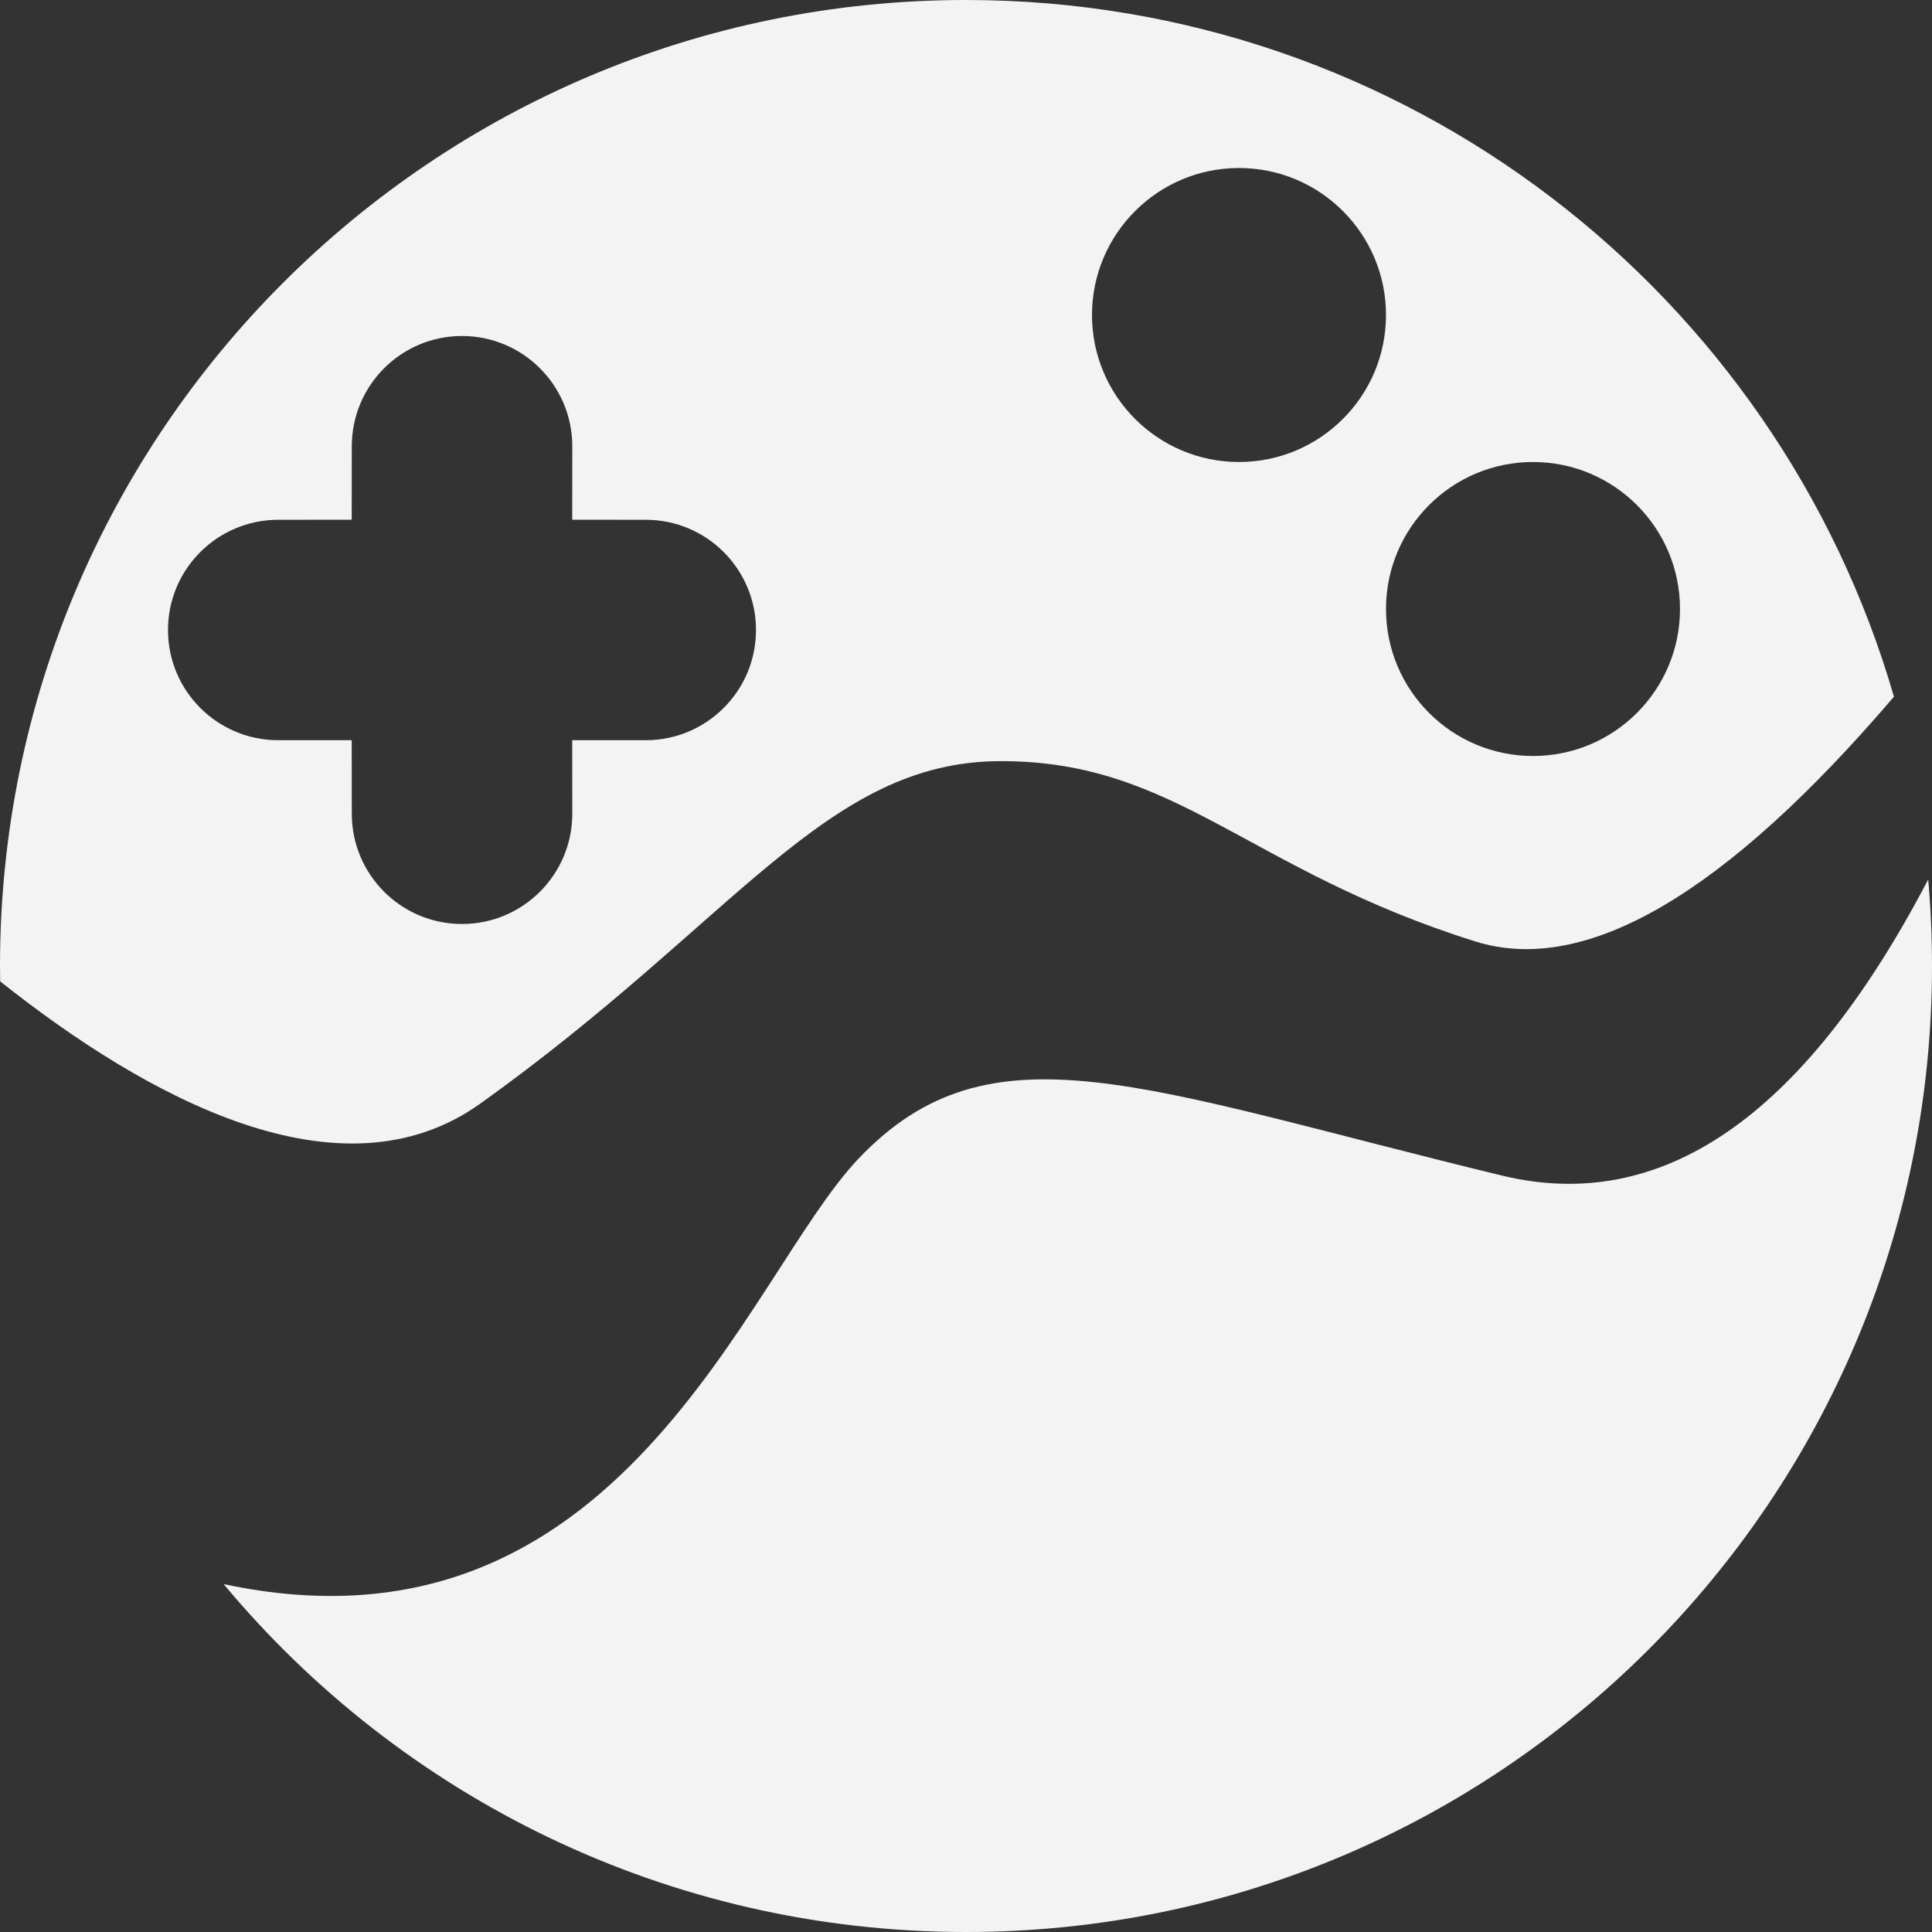 <?xml version="1.0" encoding="UTF-8"?>
<svg width="23px" height="23px" viewBox="0 0 23 23" version="1.1" xmlns="http://www.w3.org/2000/svg" xmlns:xlink="http://www.w3.org/1999/xlink">
    <rect x="0" y="0" width="23" height="23" fill="#333333" stroke="none"/>
    <g id="试玩vip需求" stroke="none" stroke-width="1" fill="none" fill-rule="evenodd">
        <g id="画板" transform="translate(-245, -153)" fill="#F3F3F3">
            <path d="M267.955,163.47 C267.985,163.809 268,164.153 268,164.5 C268,170.851 262.851,176 256.5,176 C252.947,176 249.771,174.389 247.662,171.858 C252.388,172.868 253.883,168.199 255.221,166.793 C256.792,165.142 258.574,165.951 262.881,166.995 C264.778,167.454 266.456,166.303 267.918,163.54 Z M256.5,153 C261.739,153 266.159,156.503 267.547,161.294 C265.535,163.648 263.874,164.619 262.561,164.207 C259.842,163.353 259.01,162.061 256.918,162.061 C254.826,162.061 253.766,163.959 250.718,166.138 C249.052,167.329 246.749,166.07 245.002,164.683 L245,164.5 C245,158.149 250.149,153 256.5,153 Z M250.5,157 C249.775,157 249.188,157.588 249.188,158.313 L249.188,158.313 L249.187,159.187 L248.312,159.188 C247.588,159.188 247,159.775 247,160.5 C247,161.225 247.588,161.812 248.312,161.812 L248.312,161.812 L249.187,161.812 L249.188,162.687 C249.188,163.412 249.775,164 250.5,164 C251.225,164 251.813,163.412 251.813,162.687 L251.813,162.687 L251.812,161.812 L252.688,161.812 C253.412,161.812 254,161.225 254,160.5 C254,159.775 253.412,159.188 252.688,159.188 L252.688,159.188 L251.812,159.187 L251.813,158.313 C251.813,157.588 251.225,157 250.5,157 Z M263.25,158.5 C262.284,158.5 261.5,159.284 261.5,160.25 C261.5,161.216 262.284,162 263.25,162 C264.216,162 265,161.216 265,160.25 C265,159.284 264.216,158.5 263.25,158.5 Z M259.75,155 C258.784,155 258,155.784 258,156.75 C258,157.716 258.784,158.5 259.75,158.5 C260.716,158.5 261.5,157.716 261.5,156.75 C261.5,155.784 260.716,155 259.75,155 Z" id="形状结合备份"></path>
        </g>
    </g>
</svg>